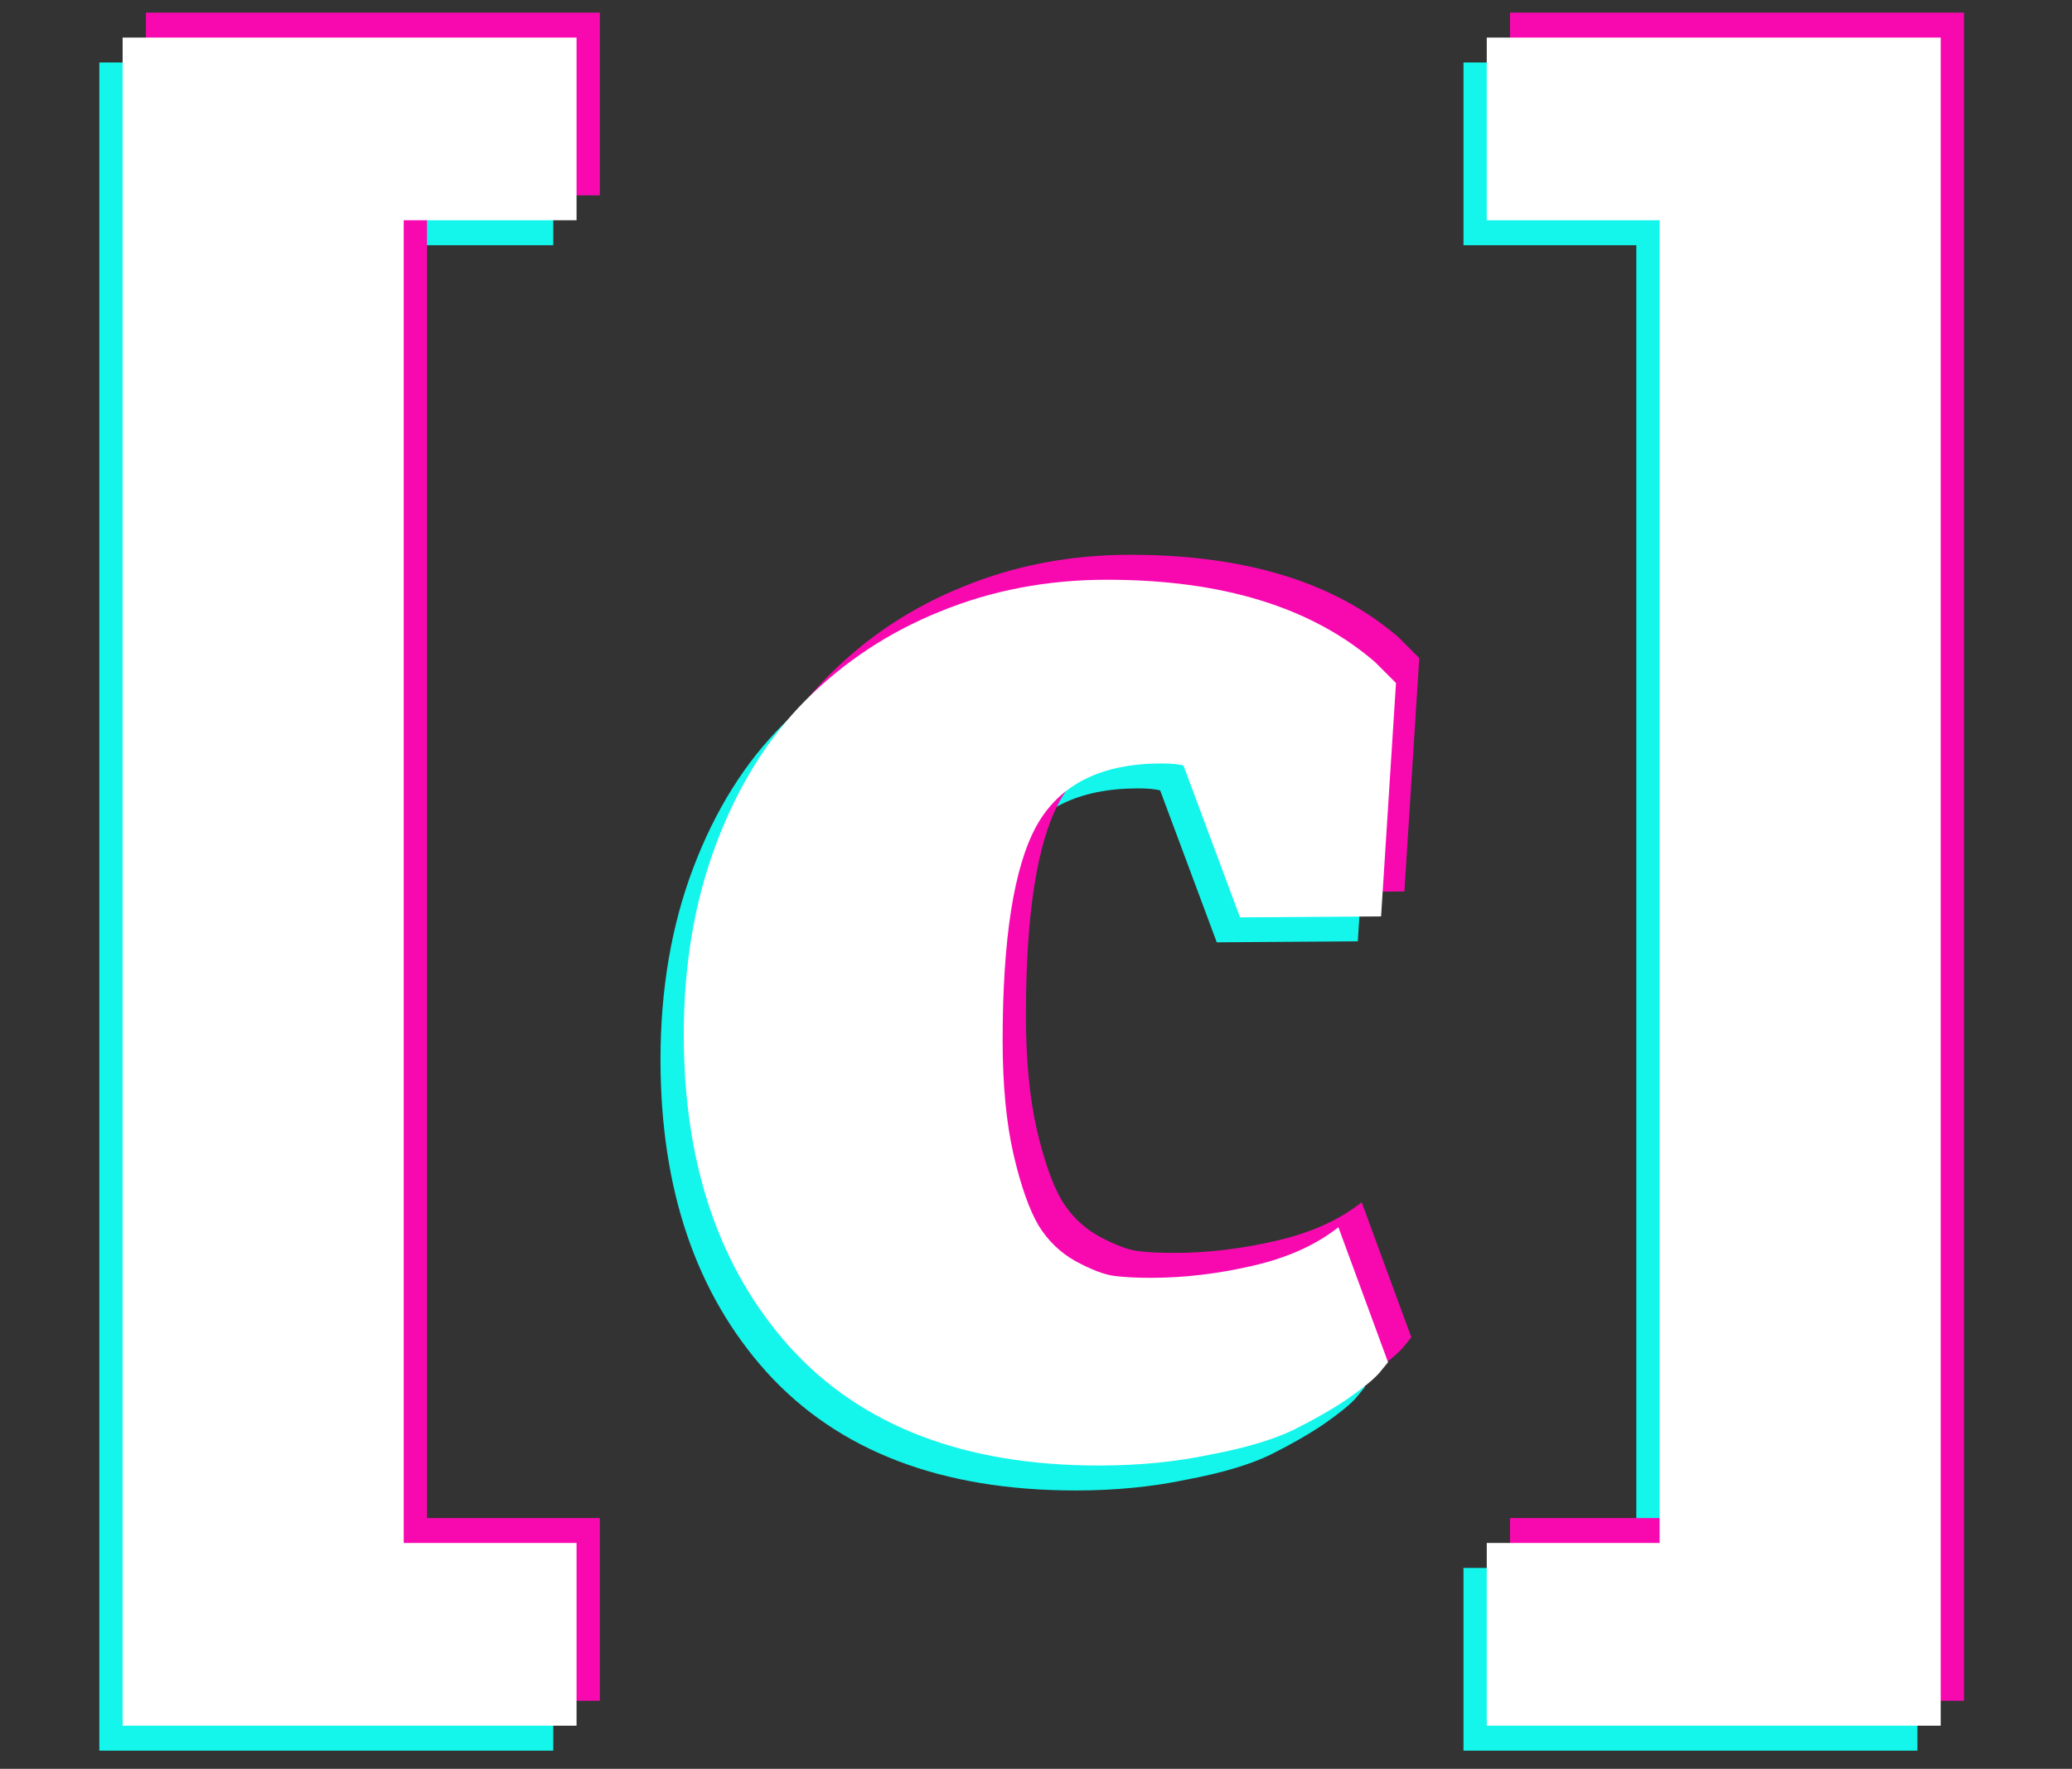 <svg width="89" height="76" viewBox="0 0 89 76" fill="none" xmlns="http://www.w3.org/2000/svg">
<rect x="0" y="0" width="89" height="76" fill="#333333" stroke="none"/>
<path d="M4.267 75.218V2.684H23.765V10.535H16.341V67.367H23.765V75.218H4.267ZM58.622 59.602L58.238 60.071C57.982 60.355 57.527 60.725 56.873 61.18C56.247 61.607 55.479 62.048 54.569 62.503C53.687 62.929 52.492 63.285 50.985 63.569C49.506 63.882 47.913 64.039 46.206 64.039C40.432 64.039 36.009 62.346 32.937 58.962C29.893 55.577 28.371 51.097 28.371 45.522C28.371 42.506 28.841 39.761 29.779 37.287C30.718 34.812 31.998 32.764 33.619 31.143C35.269 29.493 37.189 28.227 39.379 27.346C41.598 26.435 43.987 25.98 46.547 25.98C51.497 25.98 55.337 27.161 58.067 29.521C58.665 30.119 58.963 30.418 58.963 30.418L58.323 40.444L52.265 40.487L49.833 33.959C49.605 33.902 49.292 33.873 48.894 33.873C46.306 33.873 44.514 34.77 43.518 36.562C42.551 38.325 42.067 41.397 42.067 45.778C42.067 47.683 42.224 49.319 42.537 50.684C42.85 52.021 43.205 53.031 43.603 53.714C44.002 54.368 44.528 54.88 45.182 55.249C45.865 55.619 46.419 55.833 46.846 55.889C47.273 55.946 47.799 55.975 48.425 55.975C49.847 55.975 51.298 55.804 52.777 55.463C54.284 55.121 55.522 54.567 56.489 53.799L58.622 59.602ZM62.862 75.218V67.367H70.286V10.535H62.862V2.684H82.36V75.218H62.862Z" fill="#14F6EB"/>
<path d="M6.267 73.075V0.541H25.765V8.392H18.341V65.224H25.765V73.075H6.267ZM60.622 57.459L60.238 57.928C59.982 58.212 59.527 58.582 58.873 59.037C58.247 59.464 57.479 59.905 56.569 60.36C55.687 60.787 54.492 61.142 52.985 61.427C51.506 61.74 49.913 61.896 48.206 61.896C42.432 61.896 38.009 60.204 34.937 56.819C31.893 53.434 30.371 48.954 30.371 43.379C30.371 40.364 30.841 37.619 31.779 35.144C32.718 32.669 33.998 30.621 35.619 29C37.269 27.35 39.189 26.084 41.379 25.203C43.598 24.292 45.987 23.837 48.547 23.837C53.497 23.837 57.337 25.018 60.067 27.379C60.665 27.976 60.963 28.275 60.963 28.275L60.323 38.301L54.265 38.344L51.833 31.816C51.605 31.759 51.292 31.731 50.894 31.731C48.306 31.731 46.514 32.627 45.518 34.419C44.551 36.182 44.067 39.254 44.067 43.635C44.067 45.54 44.224 47.176 44.537 48.541C44.85 49.878 45.205 50.888 45.603 51.571C46.002 52.225 46.528 52.737 47.182 53.107C47.865 53.476 48.419 53.69 48.846 53.747C49.273 53.804 49.799 53.832 50.425 53.832C51.847 53.832 53.298 53.661 54.777 53.32C56.284 52.979 57.522 52.424 58.489 51.656L60.622 57.459ZM64.862 73.075V65.224H72.286V8.392H64.862V0.541H84.36V73.075H64.862Z" fill="#F809B0"/>
<path d="M5.267 74.146V1.613H24.765V9.463H17.341V66.295H24.765V74.146H5.267ZM59.622 58.53L59.238 58.999C58.982 59.284 58.527 59.654 57.873 60.109C57.247 60.535 56.479 60.976 55.569 61.431C54.687 61.858 53.492 62.214 51.985 62.498C50.506 62.811 48.913 62.967 47.206 62.967C41.432 62.967 37.009 61.275 33.937 57.89C30.893 54.505 29.371 50.025 29.371 44.45C29.371 41.435 29.841 38.69 30.779 36.215C31.718 33.741 32.998 31.693 34.619 30.071C36.269 28.422 38.189 27.156 40.379 26.274C42.598 25.364 44.987 24.909 47.547 24.909C52.497 24.909 56.337 26.089 59.067 28.45C59.665 29.047 59.963 29.346 59.963 29.346L59.323 39.373L53.265 39.415L50.833 32.887C50.605 32.831 50.292 32.802 49.894 32.802C47.306 32.802 45.514 33.698 44.518 35.49C43.551 37.254 43.067 40.326 43.067 44.706C43.067 46.612 43.224 48.247 43.537 49.613C43.85 50.95 44.205 51.959 44.603 52.642C45.002 53.296 45.528 53.808 46.182 54.178C46.865 54.548 47.419 54.761 47.846 54.818C48.273 54.875 48.799 54.903 49.425 54.903C50.847 54.903 52.298 54.733 53.777 54.391C55.284 54.05 56.522 53.495 57.489 52.727L59.622 58.53ZM63.862 74.146V66.295H71.286V9.463H63.862V1.613H83.36V74.146H63.862Z" fill="white"/>
</svg>

